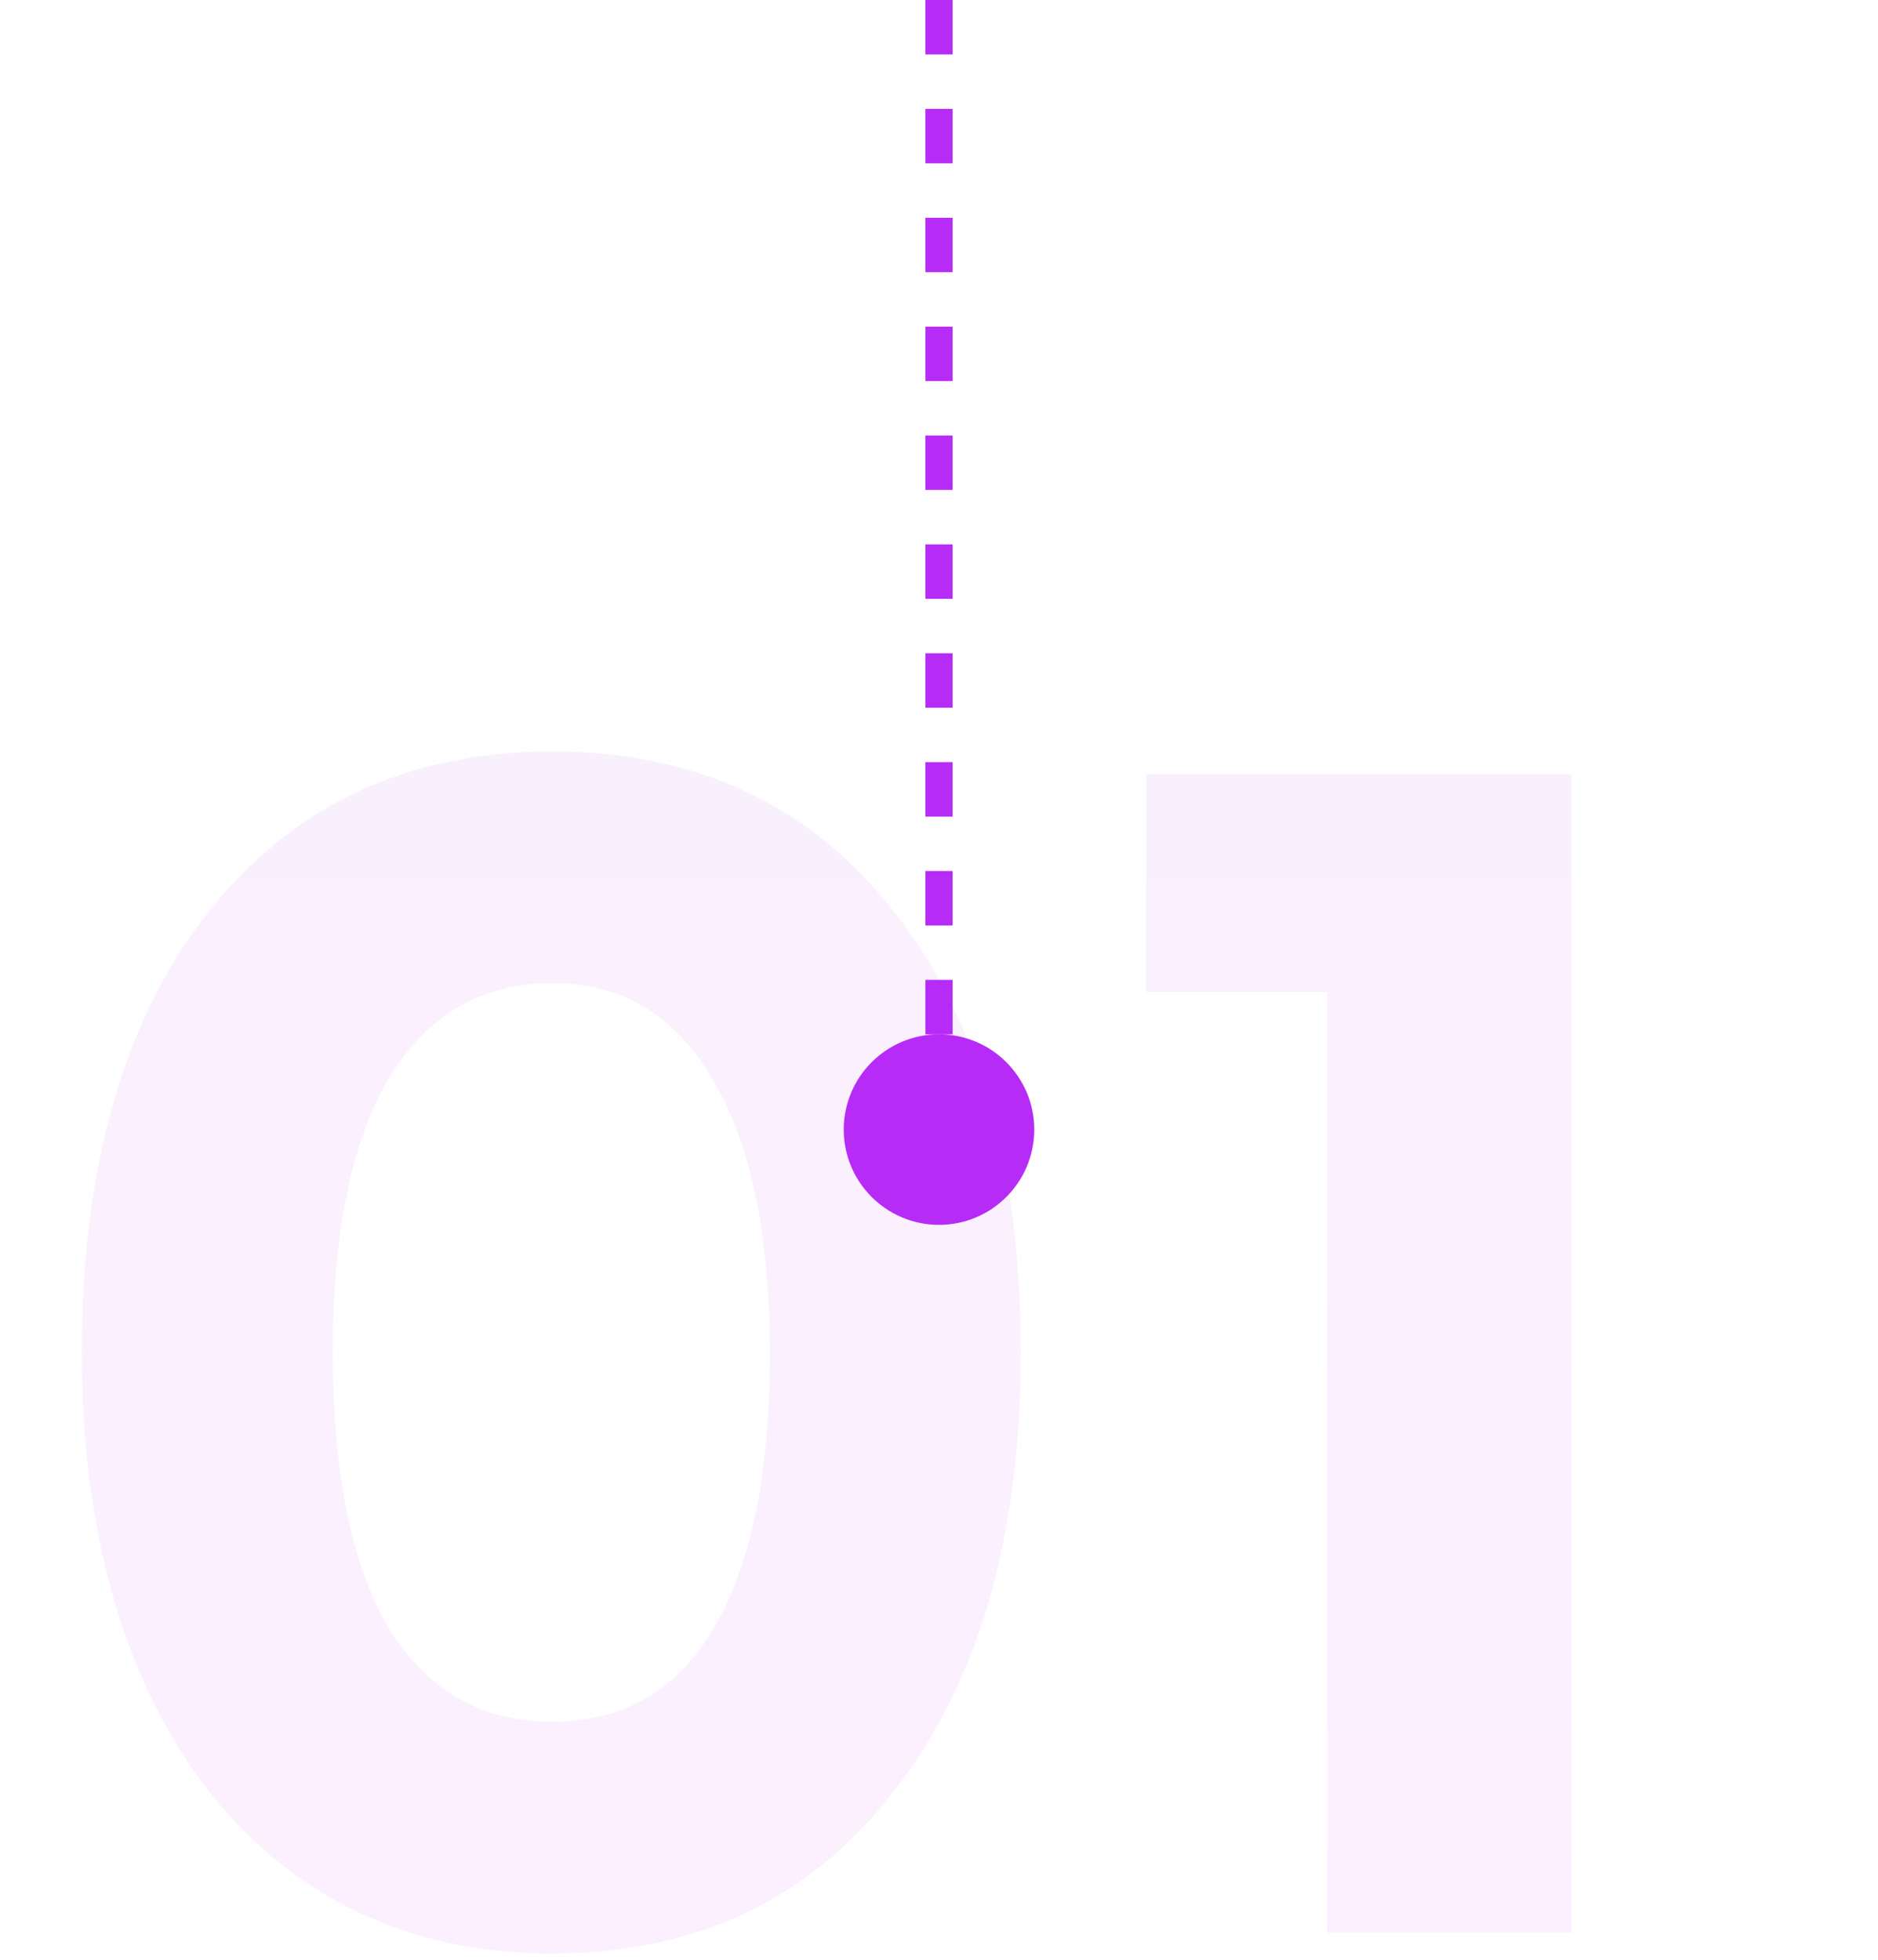 <svg width="69" height="72" viewBox="0 0 69 72" fill="none" xmlns="http://www.w3.org/2000/svg">
<path opacity="0.07" d="M20.288 71.768C16.789 71.768 13.739 70.872 11.136 69.08C8.533 67.288 6.528 64.728 5.12 61.4C3.712 58.072 3.008 54.168 3.008 49.688C3.008 42.861 4.544 37.485 7.616 33.56C10.731 29.592 14.955 27.608 20.288 27.608C25.621 27.608 29.824 29.592 32.896 33.56C35.968 37.485 37.504 42.861 37.504 49.688C37.504 56.472 35.947 61.848 32.832 65.816C29.76 69.784 25.579 71.768 20.288 71.768ZM14.272 59.8C15.68 62.104 17.685 63.256 20.288 63.256C22.891 63.256 24.875 62.104 26.24 59.8C27.605 57.453 28.288 54.104 28.288 49.752C28.288 45.357 27.584 41.987 26.176 39.64C24.811 37.293 22.848 36.12 20.288 36.12C17.685 36.12 15.68 37.293 14.272 39.64C12.907 41.944 12.224 45.293 12.224 49.688C12.224 54.083 12.907 57.453 14.272 59.8ZM42.114 28.44H57.73V71H48.77V36.44H42.114V28.44Z" fill="url(#paint0_linear_167_5315)"/>
<line x1="34.5" y1="-2.18557e-08" x2="34.5" y2="40" stroke="#B72BF6" stroke-dasharray="2 2"/>
<circle cx="34.5" cy="41.5" r="3.5" fill="#B72BF6"/>
<defs>
<linearGradient id="paint0_linear_167_5315" x1="34.5" y1="12" x2="34.5" y2="71" gradientUnits="userSpaceOnUse">
<stop stop-color="#A031F1"/>
<stop offset="1" stop-color="#D623FF"/>
</linearGradient>
</defs>
</svg>
